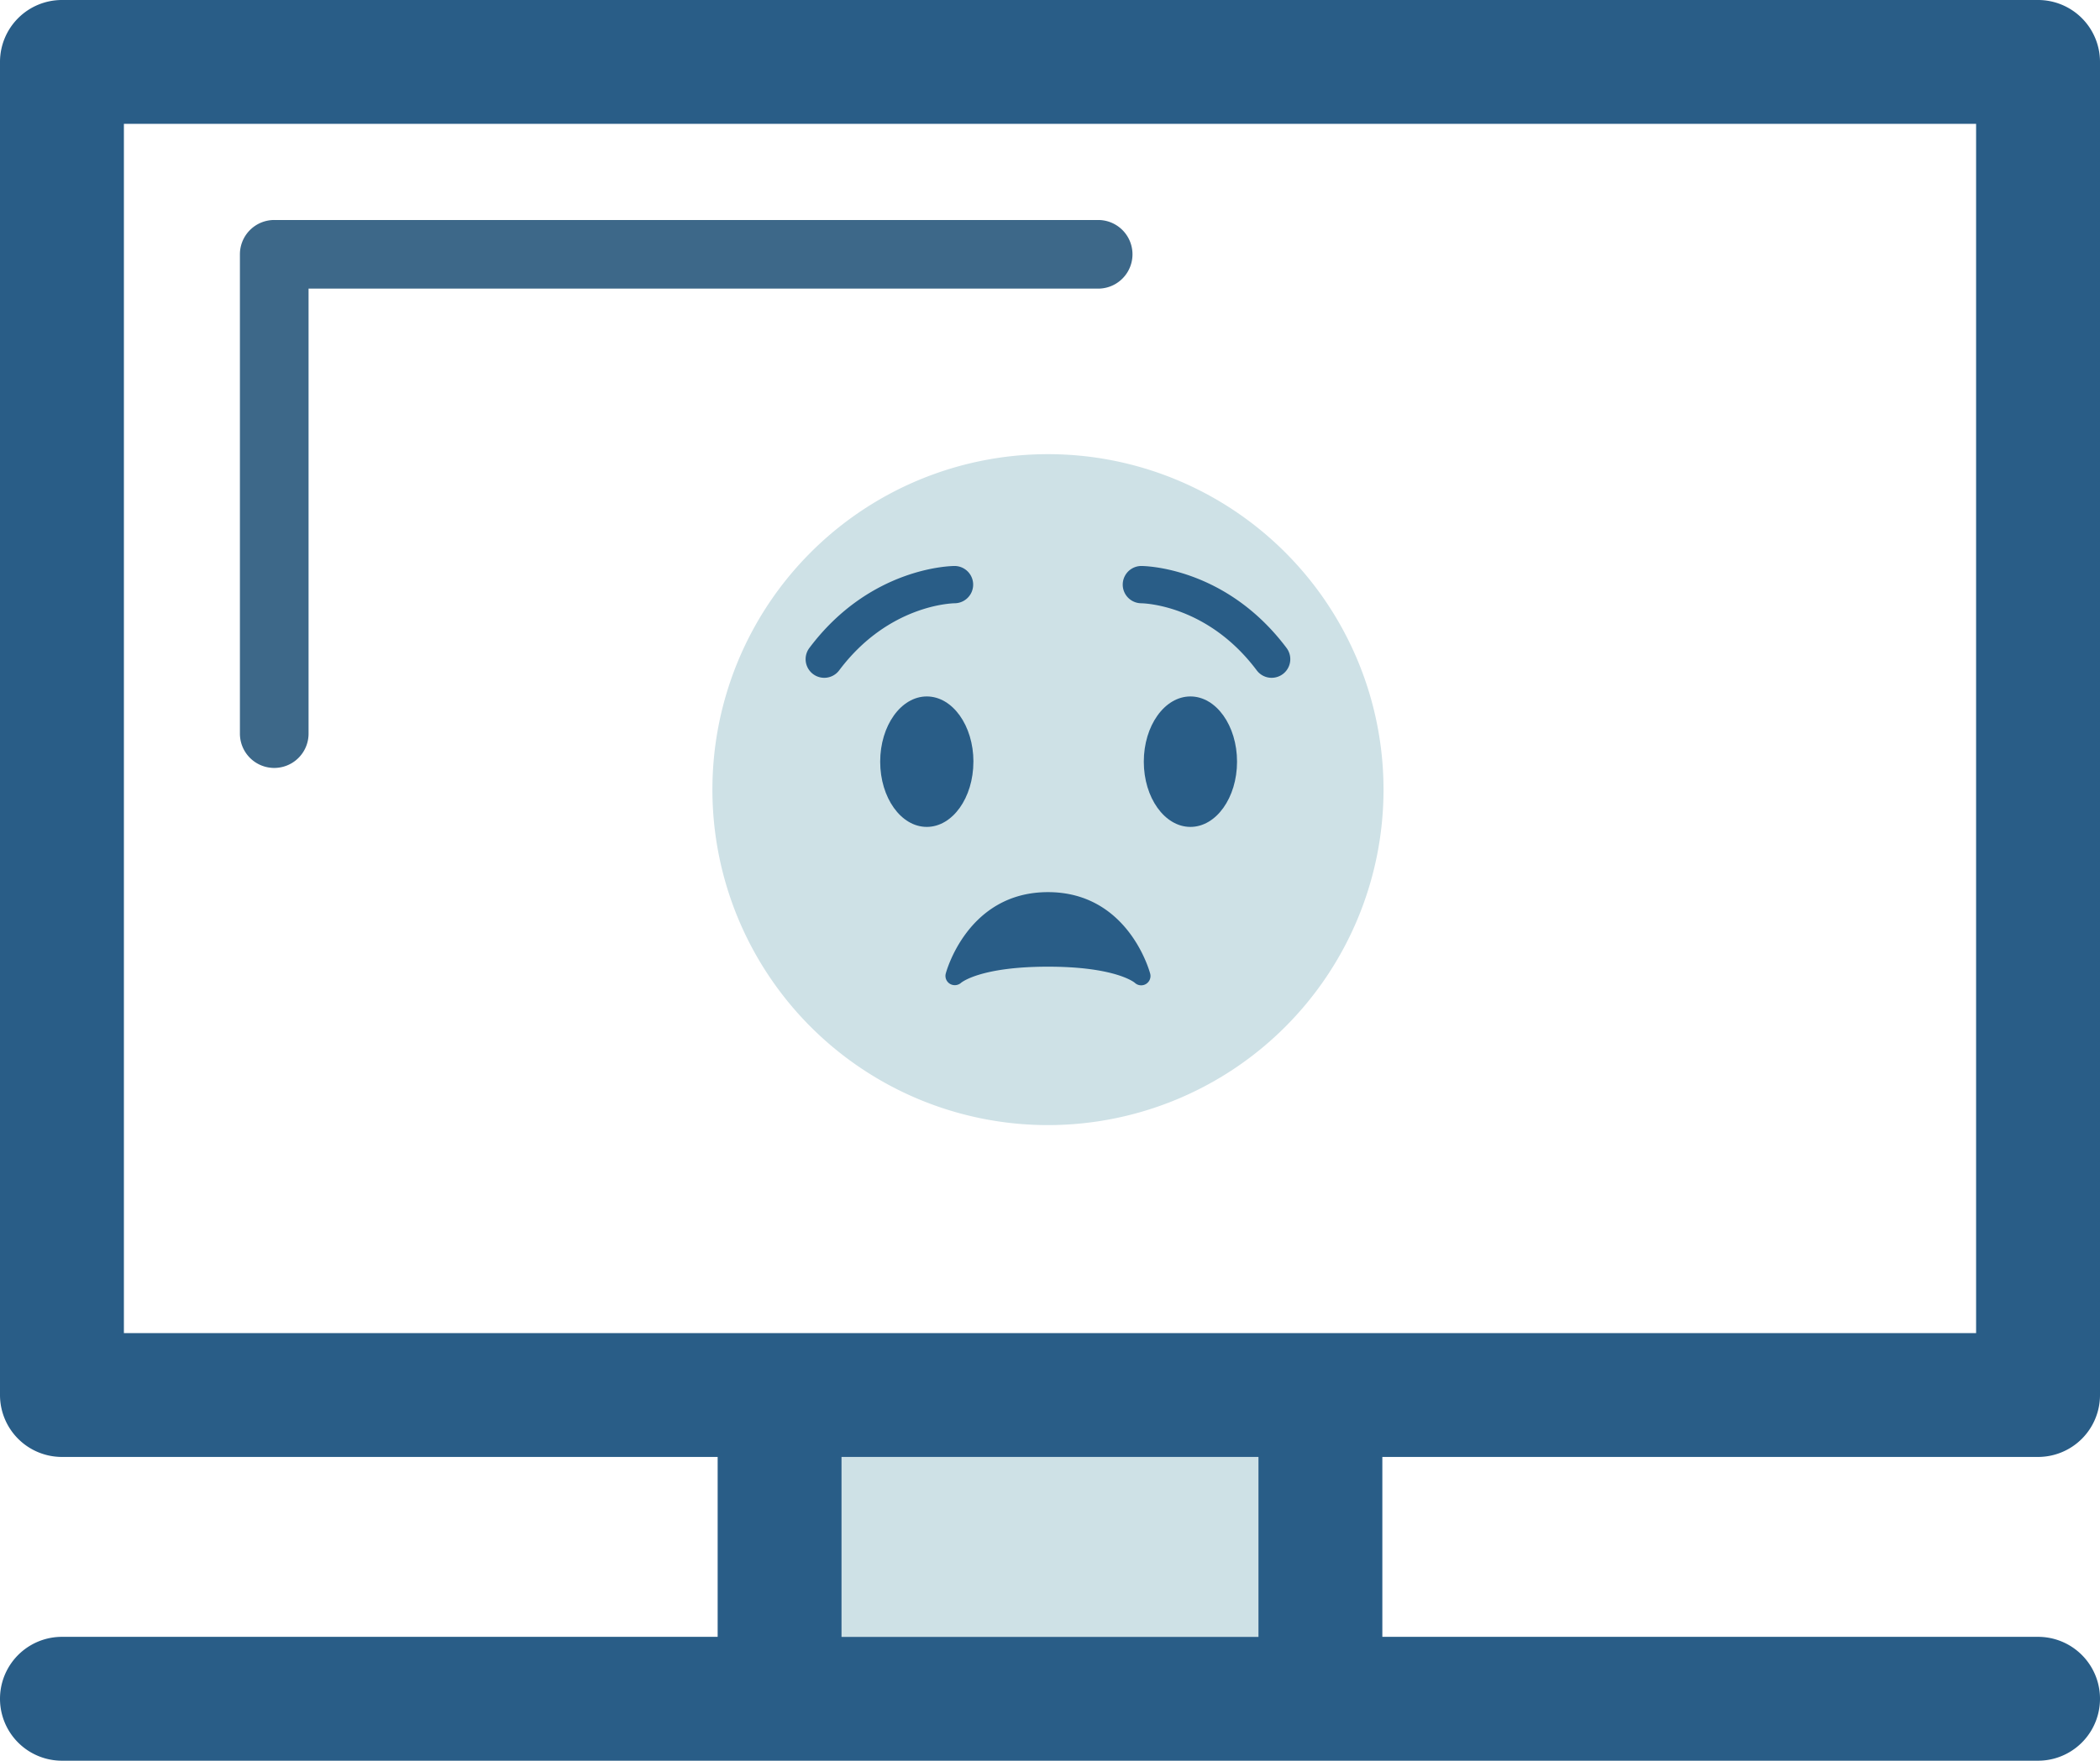 <svg xmlns="http://www.w3.org/2000/svg" viewBox="-237 113 500 419.334">
  <defs>
    <style>
      .cls-1 {
        fill: none;
      }

      .cls-2 {
        fill: #cee1e6;
      }

      .cls-3 {
        fill: #295d87;
      }

      .cls-4 {
        fill: #3d6889;
      }
    </style>
  </defs>
  <g id="Group_10" data-name="Group 10" transform="translate(-415 -53)">
    <path id="Path_4" data-name="Path 4" class="cls-1" d="M465,56.814H24V344.807H465Zm-48.969,52.735H76.736V300.821a14.75,14.75,0,1,1-29.5,0V94.8a14.749,14.749,0,0,1,14.75-14.75H416.033a14.75,14.75,0,1,1,0,29.5Z" transform="translate(183.499 138.685)"/>
    <rect id="Rectangle_1" data-name="Rectangle 1" class="cls-2" width="99.263" height="42.844" transform="translate(378.369 512.991)"/>
    <path id="Path_5" data-name="Path 5" class="cls-3" d="M485.25,379.8A14.75,14.75,0,0,0,500,365.055V47.564a14.75,14.75,0,0,0-14.75-14.75H14.75A14.75,14.75,0,0,0,0,47.564V365.055A14.75,14.75,0,0,0,14.75,379.8h156.12v42.844H14.75a14.75,14.75,0,0,0,0,29.5h470.5a14.75,14.75,0,0,0,0-29.5H329.13V379.8ZM299.63,422.649H200.367V379.805H299.63Zm14.75-72.343H29.5V62.313h441V350.306Z" transform="translate(178 133.186)"/>
    <path id="Path_6" data-name="Path 6" class="cls-4" d="M247.248,75.718H51.077A8.172,8.172,0,0,0,42.9,83.891V198.043a8.172,8.172,0,1,0,16.345,0V92.063h188a8.172,8.172,0,0,0,0-16.345Z" transform="translate(192.223 142.676)"/>
    <g id="Group_9" data-name="Group 9" transform="translate(347.621 274.164)">
      <path id="Path_8" data-name="Path 8" class="cls-2" d="M159.788,34.894A79.894,79.894,0,1,1,79.894-45a79.895,79.895,0,0,1,79.894,79.894" transform="translate(0 45)"/>
      <path id="SVGCleanerId_0" class="cls-3" d="M150.193,155.424c0,8.584-4.967,15.535-11.1,15.535S128,164.008,128,155.424s4.967-15.535,11.1-15.535,11.1,6.955,11.1,15.535" transform="translate(-88.053 -82.188)"/>
      <path id="SVGCleanerId_0_1_" class="cls-3" d="M335.082,155.424c0,8.584-4.967,15.535-11.1,15.535s-11.1-6.951-11.1-15.535,4.967-15.535,11.1-15.535,11.1,6.955,11.1,15.535" transform="translate(-210.17 -82.188)"/>
      <path id="Path_9" data-name="Path 9" class="cls-3" d="M75.545,66.964A4.439,4.439,0,0,1,72,59.862c14.478-19.308,33.8-19.529,34.621-19.529a4.439,4.439,0,0,1,.018,8.877c-.688.009-15.841.382-27.537,15.979a4.437,4.437,0,0,1-3.555,1.775" transform="translate(-48.919 -13.701)"/>
      <path id="Path_10" data-name="Path 10" class="cls-3" d="M348.417,66.964a4.424,4.424,0,0,1-3.555-1.775c-11.718-15.628-26.9-15.974-27.545-15.979a4.439,4.439,0,0,1,.027-8.877c.817,0,20.138.222,34.621,19.529a4.439,4.439,0,0,1-3.547,7.1" transform="translate(-215.26 -13.701)"/>
      <path id="Path_11" data-name="Path 11" class="cls-3" d="M226.54,308.659c-.053-.2-5.087-19.436-24.345-19.436s-24.3,19.241-24.345,19.436a2.2,2.2,0,0,0,1.025,2.415,2.264,2.264,0,0,0,2.645-.266c.044-.031,4.5-3.83,20.675-3.83,15.93,0,20.493,3.684,20.666,3.83a2.218,2.218,0,0,0,3.679-2.148" transform="translate(-122.301 -184.917)"/>
    </g>
  </g>
</svg>
